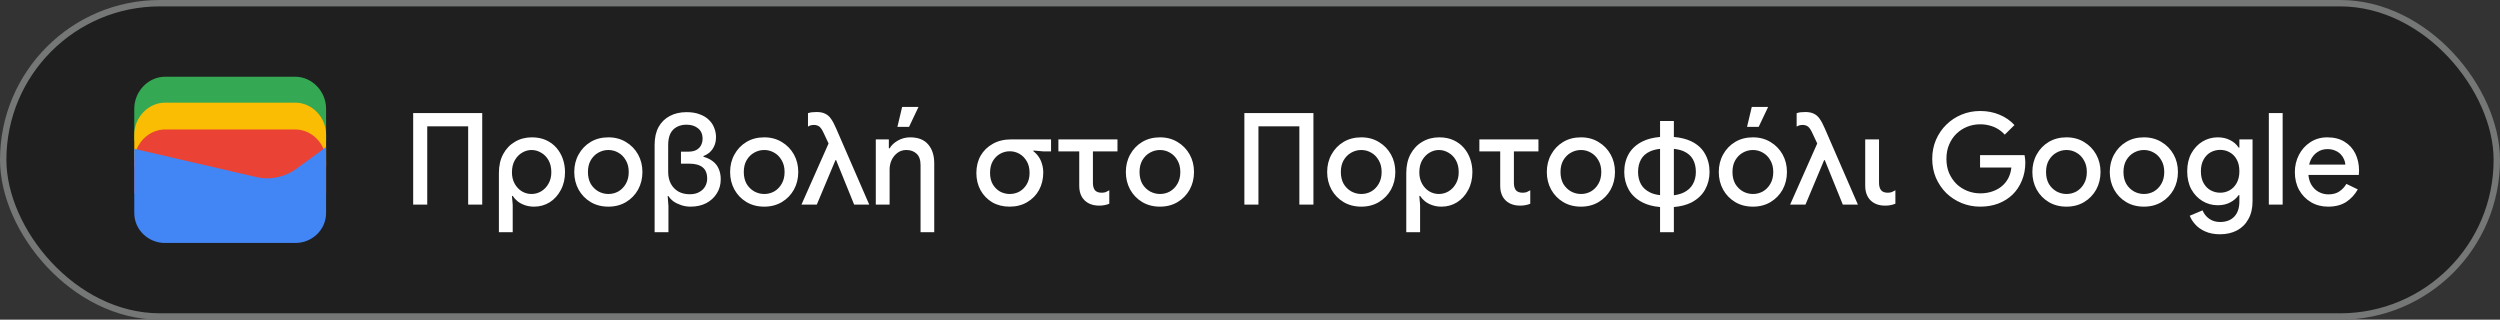 <svg width="391" height="50" viewBox="0 0 391 50" fill="none" xmlns="http://www.w3.org/2000/svg">
<rect x="0" y="0" width="391" height="50" fill="#333333" stroke="none"/>
<rect x="0.5" y="0.5" width="390" height="49" rx="24.5" fill="#1F1F1F"/>
<rect x="0.5" y="0.5" width="390" height="49" rx="24.5" stroke="#747775"/>
<path d="M51 22H21V17C21 14.286 23.202 12 25.817 12H46.184C48.798 12 51 14.286 51 17V22Z" fill="#34A853"/>
<path d="M51 26.054H21V21.054C21 18.339 23.202 16.054 25.817 16.054H46.184C48.798 16.054 51 18.339 51 21.054V26.054Z" fill="#FBBC04"/>
<path d="M51 30.247H21V25.247C21 22.532 23.202 20.247 25.817 20.247H46.184C48.798 20.247 51 22.532 51 25.247V30.247Z" fill="#EA4335"/>
<path d="M21 23.275L40.041 27.679C42.233 28.229 44.699 27.679 46.48 26.303L51 23V33.321C51 35.936 48.808 38 46.206 38H25.794C23.192 38 21 35.936 21 33.321V23.275Z" fill="#4285F4"/>
<path d="M64.62 32V17.68H75.42V32H73.22V19.76H66.82V32H64.62ZM78.028 36.32V27.06C78.028 25.927 78.248 24.947 78.688 24.12C79.141 23.28 79.754 22.633 80.528 22.18C81.314 21.713 82.201 21.48 83.188 21.48C84.028 21.48 84.768 21.627 85.408 21.92C86.048 22.213 86.588 22.613 87.028 23.12C87.468 23.627 87.801 24.207 88.028 24.86C88.254 25.513 88.368 26.2 88.368 26.92C88.368 27.973 88.148 28.907 87.708 29.72C87.281 30.533 86.701 31.173 85.968 31.64C85.234 32.093 84.421 32.32 83.528 32.32C82.994 32.32 82.508 32.24 82.068 32.08C81.641 31.933 81.268 31.733 80.948 31.48C80.641 31.227 80.388 30.947 80.188 30.64H80.068L80.188 32.04V36.32H78.028ZM83.128 30.34C83.674 30.34 84.181 30.2 84.648 29.92C85.128 29.627 85.508 29.227 85.788 28.72C86.081 28.213 86.228 27.62 86.228 26.94C86.228 26.207 86.081 25.58 85.788 25.06C85.494 24.54 85.108 24.147 84.628 23.88C84.161 23.6 83.661 23.46 83.128 23.46C82.634 23.46 82.154 23.593 81.688 23.86C81.221 24.127 80.834 24.52 80.528 25.04C80.221 25.56 80.068 26.207 80.068 26.98C80.068 27.62 80.208 28.2 80.488 28.72C80.768 29.227 81.141 29.627 81.608 29.92C82.074 30.2 82.581 30.34 83.128 30.34ZM95.154 32.32C94.1 32.32 93.174 32.08 92.374 31.6C91.574 31.12 90.947 30.473 90.494 29.66C90.04 28.833 89.814 27.913 89.814 26.9C89.814 25.887 90.04 24.973 90.494 24.16C90.947 23.333 91.574 22.68 92.374 22.2C93.174 21.72 94.1 21.48 95.154 21.48C96.194 21.48 97.114 21.727 97.914 22.22C98.714 22.7 99.34 23.347 99.794 24.16C100.247 24.973 100.474 25.887 100.474 26.9C100.474 27.913 100.247 28.833 99.794 29.66C99.34 30.473 98.714 31.12 97.914 31.6C97.114 32.08 96.194 32.32 95.154 32.32ZM95.154 30.34C95.714 30.34 96.234 30.207 96.714 29.94C97.194 29.66 97.58 29.267 97.874 28.76C98.18 28.24 98.334 27.62 98.334 26.9C98.334 26.18 98.18 25.567 97.874 25.06C97.58 24.54 97.194 24.147 96.714 23.88C96.234 23.6 95.714 23.46 95.154 23.46C94.594 23.46 94.067 23.6 93.574 23.88C93.094 24.147 92.7 24.54 92.394 25.06C92.1 25.567 91.954 26.18 91.954 26.9C91.954 27.62 92.1 28.24 92.394 28.76C92.7 29.267 93.1 29.66 93.594 29.94C94.087 30.207 94.607 30.34 95.154 30.34ZM102.383 36.32V22.64C102.383 21.547 102.59 20.62 103.003 19.86C103.43 19.1 104.016 18.527 104.763 18.14C105.51 17.74 106.383 17.54 107.383 17.54C108.183 17.54 108.87 17.653 109.443 17.88C110.03 18.093 110.51 18.387 110.883 18.76C111.256 19.12 111.53 19.533 111.703 20C111.89 20.467 111.983 20.94 111.983 21.42C111.983 21.967 111.89 22.44 111.703 22.84C111.53 23.227 111.296 23.553 111.003 23.82C110.71 24.073 110.383 24.267 110.023 24.4V24.52C110.61 24.68 111.103 24.92 111.503 25.24C111.903 25.547 112.203 25.933 112.403 26.4C112.616 26.867 112.723 27.413 112.723 28.04C112.723 28.88 112.516 29.62 112.103 30.26C111.703 30.9 111.15 31.407 110.443 31.78C109.736 32.14 108.923 32.32 108.003 32.32C107.51 32.32 107.036 32.247 106.583 32.1C106.13 31.953 105.723 31.76 105.363 31.52C105.016 31.267 104.743 30.98 104.543 30.66H104.423L104.543 32.2V36.32H102.383ZM107.883 30.38C108.47 30.38 108.963 30.267 109.363 30.04C109.776 29.813 110.083 29.52 110.283 29.16C110.496 28.787 110.603 28.38 110.603 27.94C110.603 27.14 110.37 26.553 109.903 26.18C109.436 25.793 108.743 25.6 107.823 25.6H106.503V23.72H107.623C108.156 23.72 108.583 23.633 108.903 23.46C109.236 23.273 109.483 23.027 109.643 22.72C109.803 22.4 109.883 22.06 109.883 21.7C109.883 20.98 109.643 20.433 109.163 20.06C108.696 19.687 108.096 19.5 107.363 19.5C106.79 19.5 106.283 19.62 105.843 19.86C105.416 20.087 105.083 20.433 104.843 20.9C104.616 21.367 104.503 21.967 104.503 22.7V26.9C104.503 27.593 104.643 28.207 104.923 28.74C105.203 29.26 105.596 29.667 106.103 29.96C106.61 30.24 107.203 30.38 107.883 30.38ZM119.529 32.32C118.475 32.32 117.549 32.08 116.749 31.6C115.949 31.12 115.322 30.473 114.869 29.66C114.415 28.833 114.189 27.913 114.189 26.9C114.189 25.887 114.415 24.973 114.869 24.16C115.322 23.333 115.949 22.68 116.749 22.2C117.549 21.72 118.475 21.48 119.529 21.48C120.569 21.48 121.489 21.727 122.289 22.22C123.089 22.7 123.715 23.347 124.169 24.16C124.622 24.973 124.849 25.887 124.849 26.9C124.849 27.913 124.622 28.833 124.169 29.66C123.715 30.473 123.089 31.12 122.289 31.6C121.489 32.08 120.569 32.32 119.529 32.32ZM119.529 30.34C120.089 30.34 120.609 30.207 121.089 29.94C121.569 29.66 121.955 29.267 122.249 28.76C122.555 28.24 122.709 27.62 122.709 26.9C122.709 26.18 122.555 25.567 122.249 25.06C121.955 24.54 121.569 24.147 121.089 23.88C120.609 23.6 120.089 23.46 119.529 23.46C118.969 23.46 118.442 23.6 117.949 23.88C117.469 24.147 117.075 24.54 116.769 25.06C116.475 25.567 116.329 26.18 116.329 26.9C116.329 27.62 116.475 28.24 116.769 28.76C117.075 29.267 117.475 29.66 117.969 29.94C118.462 30.207 118.982 30.34 119.529 30.34ZM133.588 32L130.768 25.04H130.668L127.748 32H125.348L129.588 22.44L128.848 20.86C128.608 20.327 128.374 19.973 128.148 19.8C127.921 19.627 127.634 19.54 127.288 19.54C127.128 19.54 126.968 19.56 126.808 19.6C126.661 19.64 126.514 19.707 126.368 19.8V17.7C126.554 17.633 126.754 17.587 126.968 17.56C127.181 17.533 127.428 17.52 127.708 17.52C128.254 17.52 128.701 17.607 129.048 17.78C129.408 17.94 129.714 18.207 129.968 18.58C130.234 18.953 130.501 19.453 130.768 20.08L135.948 32H133.588ZM136.975 32V21.8H139.015V23.2H139.135C139.428 22.707 139.862 22.3 140.435 21.98C141.022 21.647 141.662 21.48 142.355 21.48C143.608 21.48 144.548 21.853 145.175 22.6C145.802 23.333 146.115 24.32 146.115 25.56V36.32H143.975V25.84C143.975 25.013 143.768 24.413 143.355 24.04C142.942 23.653 142.402 23.46 141.735 23.46C141.215 23.46 140.762 23.607 140.375 23.9C139.988 24.18 139.682 24.553 139.455 25.02C139.242 25.487 139.135 25.987 139.135 26.52V32H136.975ZM140.355 19.84L141.095 16.72H143.655L142.175 19.84H140.355ZM157.904 32.32C156.878 32.32 155.971 32.093 155.184 31.64C154.411 31.173 153.804 30.547 153.364 29.76C152.924 28.96 152.704 28.06 152.704 27.06C152.704 26.047 152.924 25.147 153.364 24.36C153.818 23.573 154.451 22.953 155.264 22.5C156.078 22.033 157.044 21.8 158.164 21.8H164.384V23.68H163.204L161.624 23.54V23.66C161.944 23.9 162.218 24.187 162.444 24.52C162.671 24.84 162.844 25.213 162.964 25.64C163.098 26.053 163.164 26.507 163.164 27C163.164 28 162.944 28.907 162.504 29.72C162.064 30.52 161.444 31.153 160.644 31.62C159.858 32.087 158.944 32.32 157.904 32.32ZM157.924 30.34C158.471 30.34 158.978 30.213 159.444 29.96C159.911 29.693 160.291 29.313 160.584 28.82C160.878 28.327 161.024 27.733 161.024 27.04C161.024 26.32 160.878 25.713 160.584 25.22C160.291 24.713 159.911 24.327 159.444 24.06C158.978 23.793 158.471 23.66 157.924 23.66C157.391 23.66 156.884 23.793 156.404 24.06C155.938 24.327 155.558 24.713 155.264 25.22C154.984 25.713 154.844 26.32 154.844 27.04C154.844 27.733 154.984 28.327 155.264 28.82C155.558 29.313 155.938 29.693 156.404 29.96C156.884 30.213 157.391 30.34 157.924 30.34ZM171.913 32.16C171.286 32.16 170.739 32.04 170.273 31.8C169.806 31.56 169.439 31.207 169.173 30.74C168.919 30.273 168.793 29.713 168.793 29.06V23.68H165.533V21.8H174.773V23.68H170.933V28.6C170.933 29.107 171.039 29.493 171.253 29.76C171.479 30.013 171.833 30.14 172.313 30.14C172.566 30.14 172.779 30.107 172.953 30.04C173.139 29.96 173.319 29.867 173.493 29.76V31.86C173.253 31.967 173.006 32.04 172.753 32.08C172.499 32.133 172.219 32.16 171.913 32.16ZM181.423 32.32C180.37 32.32 179.443 32.08 178.643 31.6C177.843 31.12 177.217 30.473 176.763 29.66C176.31 28.833 176.083 27.913 176.083 26.9C176.083 25.887 176.31 24.973 176.763 24.16C177.217 23.333 177.843 22.68 178.643 22.2C179.443 21.72 180.37 21.48 181.423 21.48C182.463 21.48 183.383 21.727 184.183 22.22C184.983 22.7 185.61 23.347 186.063 24.16C186.517 24.973 186.743 25.887 186.743 26.9C186.743 27.913 186.517 28.833 186.063 29.66C185.61 30.473 184.983 31.12 184.183 31.6C183.383 32.08 182.463 32.32 181.423 32.32ZM181.423 30.34C181.983 30.34 182.503 30.207 182.983 29.94C183.463 29.66 183.85 29.267 184.143 28.76C184.45 28.24 184.603 27.62 184.603 26.9C184.603 26.18 184.45 25.567 184.143 25.06C183.85 24.54 183.463 24.147 182.983 23.88C182.503 23.6 181.983 23.46 181.423 23.46C180.863 23.46 180.337 23.6 179.843 23.88C179.363 24.147 178.97 24.54 178.663 25.06C178.37 25.567 178.223 26.18 178.223 26.9C178.223 27.62 178.37 28.24 178.663 28.76C178.97 29.267 179.37 29.66 179.863 29.94C180.357 30.207 180.877 30.34 181.423 30.34Z" fill="white"/>
<path d="M194.62 32V17.68H205.42V32H203.22V19.76H196.82V32H194.62ZM212.908 32.32C211.854 32.32 210.928 32.08 210.128 31.6C209.328 31.12 208.701 30.473 208.248 29.66C207.794 28.833 207.568 27.913 207.568 26.9C207.568 25.887 207.794 24.973 208.248 24.16C208.701 23.333 209.328 22.68 210.128 22.2C210.928 21.72 211.854 21.48 212.908 21.48C213.948 21.48 214.868 21.727 215.668 22.22C216.468 22.7 217.094 23.347 217.548 24.16C218.001 24.973 218.228 25.887 218.228 26.9C218.228 27.913 218.001 28.833 217.548 29.66C217.094 30.473 216.468 31.12 215.668 31.6C214.868 32.08 213.948 32.32 212.908 32.32ZM212.908 30.34C213.468 30.34 213.988 30.207 214.468 29.94C214.948 29.66 215.334 29.267 215.628 28.76C215.934 28.24 216.088 27.62 216.088 26.9C216.088 26.18 215.934 25.567 215.628 25.06C215.334 24.54 214.948 24.147 214.468 23.88C213.988 23.6 213.468 23.46 212.908 23.46C212.348 23.46 211.821 23.6 211.328 23.88C210.848 24.147 210.454 24.54 210.148 25.06C209.854 25.567 209.708 26.18 209.708 26.9C209.708 27.62 209.854 28.24 210.148 28.76C210.454 29.267 210.854 29.66 211.348 29.94C211.841 30.207 212.361 30.34 212.908 30.34ZM219.942 36.32V27.06C219.942 25.927 220.162 24.947 220.602 24.12C221.055 23.28 221.668 22.633 222.442 22.18C223.228 21.713 224.115 21.48 225.102 21.48C225.942 21.48 226.682 21.627 227.322 21.92C227.962 22.213 228.502 22.613 228.942 23.12C229.382 23.627 229.715 24.207 229.942 24.86C230.168 25.513 230.282 26.2 230.282 26.92C230.282 27.973 230.062 28.907 229.622 29.72C229.195 30.533 228.615 31.173 227.882 31.64C227.148 32.093 226.335 32.32 225.442 32.32C224.908 32.32 224.422 32.24 223.982 32.08C223.555 31.933 223.182 31.733 222.862 31.48C222.555 31.227 222.302 30.947 222.102 30.64H221.982L222.102 32.04V36.32H219.942ZM225.042 30.34C225.588 30.34 226.095 30.2 226.562 29.92C227.042 29.627 227.422 29.227 227.702 28.72C227.995 28.213 228.142 27.62 228.142 26.94C228.142 26.207 227.995 25.58 227.702 25.06C227.408 24.54 227.022 24.147 226.542 23.88C226.075 23.6 225.575 23.46 225.042 23.46C224.548 23.46 224.068 23.593 223.602 23.86C223.135 24.127 222.748 24.52 222.442 25.04C222.135 25.56 221.982 26.207 221.982 26.98C221.982 27.62 222.122 28.2 222.402 28.72C222.682 29.227 223.055 29.627 223.522 29.92C223.988 30.2 224.495 30.34 225.042 30.34ZM237.753 32.16C237.126 32.16 236.579 32.04 236.113 31.8C235.646 31.56 235.279 31.207 235.013 30.74C234.759 30.273 234.633 29.713 234.633 29.06V23.68H231.373V21.8H240.613V23.68H236.773V28.6C236.773 29.107 236.879 29.493 237.093 29.76C237.319 30.013 237.673 30.14 238.153 30.14C238.406 30.14 238.619 30.107 238.793 30.04C238.979 29.96 239.159 29.867 239.333 29.76V31.86C239.093 31.967 238.846 32.04 238.593 32.08C238.339 32.133 238.059 32.16 237.753 32.16ZM247.263 32.32C246.21 32.32 245.283 32.08 244.483 31.6C243.683 31.12 243.056 30.473 242.603 29.66C242.15 28.833 241.923 27.913 241.923 26.9C241.923 25.887 242.15 24.973 242.603 24.16C243.056 23.333 243.683 22.68 244.483 22.2C245.283 21.72 246.21 21.48 247.263 21.48C248.303 21.48 249.223 21.727 250.023 22.22C250.823 22.7 251.45 23.347 251.903 24.16C252.356 24.973 252.583 25.887 252.583 26.9C252.583 27.913 252.356 28.833 251.903 29.66C251.45 30.473 250.823 31.12 250.023 31.6C249.223 32.08 248.303 32.32 247.263 32.32ZM247.263 30.34C247.823 30.34 248.343 30.207 248.823 29.94C249.303 29.66 249.69 29.267 249.983 28.76C250.29 28.24 250.443 27.62 250.443 26.9C250.443 26.18 250.29 25.567 249.983 25.06C249.69 24.54 249.303 24.147 248.823 23.88C248.343 23.6 247.823 23.46 247.263 23.46C246.703 23.46 246.176 23.6 245.683 23.88C245.203 24.147 244.81 24.54 244.503 25.06C244.21 25.567 244.063 26.18 244.063 26.9C244.063 27.62 244.21 28.24 244.503 28.76C244.81 29.267 245.21 29.66 245.703 29.94C246.196 30.207 246.716 30.34 247.263 30.34ZM254.033 26.9C254.033 25.847 254.266 24.907 254.733 24.08C255.213 23.24 255.946 22.58 256.933 22.1C257.666 21.74 258.566 21.513 259.633 21.42V18.92H261.793V21.42C262.859 21.513 263.766 21.74 264.513 22.1C265.499 22.58 266.219 23.24 266.673 24.08C267.139 24.907 267.373 25.847 267.373 26.9C267.373 27.9 267.139 28.82 266.673 29.66C266.206 30.5 265.486 31.173 264.513 31.68C263.766 32.053 262.859 32.287 261.793 32.38V36.32H259.633V32.38C258.566 32.287 257.666 32.053 256.933 31.68C255.933 31.173 255.199 30.5 254.733 29.66C254.266 28.82 254.033 27.9 254.033 26.9ZM261.793 23.28V30.54C262.379 30.46 262.886 30.32 263.312 30.12C263.966 29.8 264.446 29.367 264.753 28.82C265.073 28.26 265.233 27.62 265.233 26.9C265.233 26.127 265.079 25.467 264.773 24.92C264.466 24.373 263.986 23.953 263.333 23.66C262.906 23.473 262.393 23.347 261.793 23.28ZM256.193 26.9C256.193 27.62 256.346 28.26 256.653 28.82C256.959 29.367 257.446 29.8 258.113 30.12C258.526 30.32 259.033 30.453 259.633 30.52V23.28C259.046 23.347 258.539 23.473 258.113 23.66C257.446 23.953 256.959 24.38 256.653 24.94C256.346 25.487 256.193 26.14 256.193 26.9ZM274.158 32.32C273.104 32.32 272.178 32.08 271.378 31.6C270.578 31.12 269.951 30.473 269.498 29.66C269.044 28.833 268.818 27.913 268.818 26.9C268.818 25.887 269.044 24.973 269.498 24.16C269.951 23.333 270.578 22.68 271.378 22.2C272.178 21.72 273.104 21.48 274.158 21.48C275.198 21.48 276.118 21.727 276.918 22.22C277.718 22.7 278.344 23.347 278.798 24.16C279.251 24.973 279.478 25.887 279.478 26.9C279.478 27.913 279.251 28.833 278.798 29.66C278.344 30.473 277.718 31.12 276.918 31.6C276.118 32.08 275.198 32.32 274.158 32.32ZM274.158 30.34C274.718 30.34 275.238 30.207 275.718 29.94C276.198 29.66 276.584 29.267 276.878 28.76C277.184 28.24 277.338 27.62 277.338 26.9C277.338 26.18 277.184 25.567 276.878 25.06C276.584 24.54 276.198 24.147 275.718 23.88C275.238 23.6 274.718 23.46 274.158 23.46C273.598 23.46 273.071 23.6 272.578 23.88C272.098 24.147 271.704 24.54 271.398 25.06C271.104 25.567 270.958 26.18 270.958 26.9C270.958 27.62 271.104 28.24 271.398 28.76C271.704 29.267 272.104 29.66 272.598 29.94C273.091 30.207 273.611 30.34 274.158 30.34ZM273.238 19.84L273.978 16.72H276.538L275.058 19.84H273.238ZM288.216 32L285.396 25.04H285.296L282.376 32H279.976L284.216 22.44L283.476 20.86C283.236 20.327 283.003 19.973 282.776 19.8C282.55 19.627 282.263 19.54 281.916 19.54C281.756 19.54 281.596 19.56 281.436 19.6C281.29 19.64 281.143 19.707 280.996 19.8V17.7C281.183 17.633 281.383 17.587 281.596 17.56C281.81 17.533 282.056 17.52 282.336 17.52C282.883 17.52 283.33 17.607 283.676 17.78C284.036 17.94 284.343 18.207 284.596 18.58C284.863 18.953 285.13 19.453 285.396 20.08L290.576 32H288.216ZM294.839 32.16C293.879 32.16 293.119 31.887 292.559 31.34C291.999 30.78 291.719 30.013 291.719 29.04V21.8H293.879V28.58C293.879 29.087 293.986 29.473 294.199 29.74C294.412 30.007 294.759 30.14 295.239 30.14C295.492 30.14 295.706 30.107 295.879 30.04C296.066 29.96 296.252 29.867 296.439 29.76V31.86C296.212 31.953 295.972 32.027 295.719 32.08C295.466 32.133 295.172 32.16 294.839 32.16ZM309.701 32.32C308.674 32.32 307.707 32.133 306.801 31.76C305.894 31.387 305.094 30.867 304.401 30.2C303.721 29.52 303.181 28.727 302.781 27.82C302.394 26.9 302.201 25.907 302.201 24.84C302.201 23.773 302.394 22.787 302.781 21.88C303.181 20.96 303.721 20.167 304.401 19.5C305.094 18.82 305.894 18.293 306.801 17.92C307.707 17.547 308.674 17.36 309.701 17.36C310.794 17.36 311.801 17.553 312.721 17.94C313.654 18.327 314.434 18.867 315.061 19.56L313.541 21.06C313.234 20.713 312.881 20.42 312.481 20.18C312.094 19.94 311.667 19.76 311.201 19.64C310.734 19.507 310.234 19.44 309.701 19.44C308.994 19.44 308.321 19.567 307.681 19.82C307.041 20.073 306.474 20.44 305.981 20.92C305.501 21.387 305.121 21.953 304.841 22.62C304.561 23.273 304.421 24.013 304.421 24.84C304.421 25.667 304.561 26.413 304.841 27.08C305.134 27.733 305.521 28.3 306.001 28.78C306.494 29.247 307.061 29.607 307.701 29.86C308.341 30.113 309.014 30.24 309.721 30.24C310.374 30.24 310.981 30.147 311.541 29.96C312.114 29.773 312.614 29.507 313.041 29.16C313.467 28.813 313.814 28.393 314.081 27.9C314.347 27.393 314.514 26.827 314.581 26.2H309.681V24.26H316.641C316.667 24.42 316.694 24.607 316.721 24.82C316.747 25.02 316.761 25.213 316.761 25.4V25.42C316.761 26.447 316.581 27.387 316.221 28.24C315.874 29.093 315.387 29.827 314.761 30.44C314.134 31.04 313.387 31.507 312.521 31.84C311.667 32.16 310.727 32.32 309.701 32.32ZM323.201 32.32C322.147 32.32 321.221 32.08 320.421 31.6C319.621 31.12 318.994 30.473 318.541 29.66C318.087 28.833 317.861 27.913 317.861 26.9C317.861 25.887 318.087 24.973 318.541 24.16C318.994 23.333 319.621 22.68 320.421 22.2C321.221 21.72 322.147 21.48 323.201 21.48C324.241 21.48 325.161 21.727 325.961 22.22C326.761 22.7 327.387 23.347 327.841 24.16C328.294 24.973 328.521 25.887 328.521 26.9C328.521 27.913 328.294 28.833 327.841 29.66C327.387 30.473 326.761 31.12 325.961 31.6C325.161 32.08 324.241 32.32 323.201 32.32ZM323.201 30.34C323.761 30.34 324.281 30.207 324.761 29.94C325.241 29.66 325.627 29.267 325.921 28.76C326.227 28.24 326.381 27.62 326.381 26.9C326.381 26.18 326.227 25.567 325.921 25.06C325.627 24.54 325.241 24.147 324.761 23.88C324.281 23.6 323.761 23.46 323.201 23.46C322.641 23.46 322.114 23.6 321.621 23.88C321.141 24.147 320.747 24.54 320.441 25.06C320.147 25.567 320.001 26.18 320.001 26.9C320.001 27.62 320.147 28.24 320.441 28.76C320.747 29.267 321.147 29.66 321.641 29.94C322.134 30.207 322.654 30.34 323.201 30.34ZM335.31 32.32C334.257 32.32 333.33 32.08 332.53 31.6C331.73 31.12 331.103 30.473 330.65 29.66C330.197 28.833 329.97 27.913 329.97 26.9C329.97 25.887 330.197 24.973 330.65 24.16C331.103 23.333 331.73 22.68 332.53 22.2C333.33 21.72 334.257 21.48 335.31 21.48C336.35 21.48 337.27 21.727 338.07 22.22C338.87 22.7 339.497 23.347 339.95 24.16C340.403 24.973 340.63 25.887 340.63 26.9C340.63 27.913 340.403 28.833 339.95 29.66C339.497 30.473 338.87 31.12 338.07 31.6C337.27 32.08 336.35 32.32 335.31 32.32ZM335.31 30.34C335.87 30.34 336.39 30.207 336.87 29.94C337.35 29.66 337.737 29.267 338.03 28.76C338.337 28.24 338.49 27.62 338.49 26.9C338.49 26.18 338.337 25.567 338.03 25.06C337.737 24.54 337.35 24.147 336.87 23.88C336.39 23.6 335.87 23.46 335.31 23.46C334.75 23.46 334.223 23.6 333.73 23.88C333.25 24.147 332.857 24.54 332.55 25.06C332.257 25.567 332.11 26.18 332.11 26.9C332.11 27.62 332.257 28.24 332.55 28.76C332.857 29.267 333.257 29.66 333.75 29.94C334.243 30.207 334.763 30.34 335.31 30.34ZM347.219 36.64C346.326 36.64 345.553 36.493 344.899 36.2C344.259 35.92 343.739 35.553 343.339 35.1C342.939 34.66 342.653 34.207 342.479 33.74L344.479 32.9C344.693 33.433 345.033 33.867 345.499 34.2C345.979 34.547 346.553 34.72 347.219 34.72C348.166 34.72 348.906 34.44 349.439 33.88C349.973 33.32 350.239 32.527 350.239 31.5V30.52H350.119C349.799 30.987 349.359 31.367 348.799 31.66C348.239 31.953 347.593 32.1 346.859 32.1C345.993 32.1 345.193 31.88 344.459 31.44C343.739 31 343.159 30.387 342.719 29.6C342.293 28.8 342.079 27.867 342.079 26.8C342.079 25.72 342.293 24.787 342.719 24C343.159 23.2 343.739 22.58 344.459 22.14C345.193 21.7 345.993 21.48 346.859 21.48C347.593 21.48 348.239 21.627 348.799 21.92C349.359 22.2 349.799 22.587 350.119 23.08H350.239V21.8H352.299V31.46C352.299 32.567 352.079 33.507 351.639 34.28C351.213 35.053 350.619 35.64 349.859 36.04C349.099 36.44 348.219 36.64 347.219 36.64ZM347.239 30.14C347.773 30.14 348.266 30.013 348.719 29.76C349.186 29.493 349.553 29.113 349.819 28.62C350.099 28.113 350.239 27.507 350.239 26.8C350.239 26.053 350.099 25.433 349.819 24.94C349.553 24.447 349.186 24.073 348.719 23.82C348.266 23.567 347.773 23.44 347.239 23.44C346.706 23.44 346.206 23.567 345.739 23.82C345.286 24.073 344.919 24.453 344.639 24.96C344.359 25.453 344.219 26.067 344.219 26.8C344.219 27.52 344.359 28.133 344.639 28.64C344.919 29.133 345.286 29.507 345.739 29.76C346.206 30.013 346.706 30.14 347.239 30.14ZM354.846 32V17.68H357.006V32H354.846ZM364.115 32.32C363.115 32.32 362.222 32.087 361.435 31.62C360.649 31.153 360.029 30.513 359.575 29.7C359.135 28.887 358.915 27.96 358.915 26.92C358.915 25.947 359.129 25.047 359.555 24.22C359.982 23.393 360.575 22.733 361.335 22.24C362.109 21.733 362.995 21.48 363.995 21.48C365.049 21.48 365.942 21.707 366.675 22.16C367.422 22.613 367.989 23.233 368.375 24.02C368.762 24.807 368.955 25.693 368.955 26.68C368.955 26.827 368.949 26.96 368.935 27.08C368.935 27.2 368.929 27.293 368.915 27.36H361.035C361.089 27.92 361.229 28.407 361.455 28.82C361.749 29.34 362.135 29.733 362.615 30C363.095 30.267 363.615 30.4 364.175 30.4C364.855 30.4 365.422 30.247 365.875 29.94C366.342 29.62 366.709 29.227 366.975 28.76L368.755 29.62C368.315 30.42 367.715 31.073 366.955 31.58C366.195 32.073 365.249 32.32 364.115 32.32ZM361.155 25.74H366.815C366.802 25.487 366.735 25.22 366.615 24.94C366.495 24.647 366.322 24.38 366.095 24.14C365.869 23.9 365.582 23.707 365.235 23.56C364.889 23.4 364.482 23.32 364.015 23.32C363.429 23.32 362.909 23.473 362.455 23.78C362.002 24.073 361.649 24.487 361.395 25.02C361.289 25.247 361.209 25.487 361.155 25.74Z" fill="white"/>
</svg>
